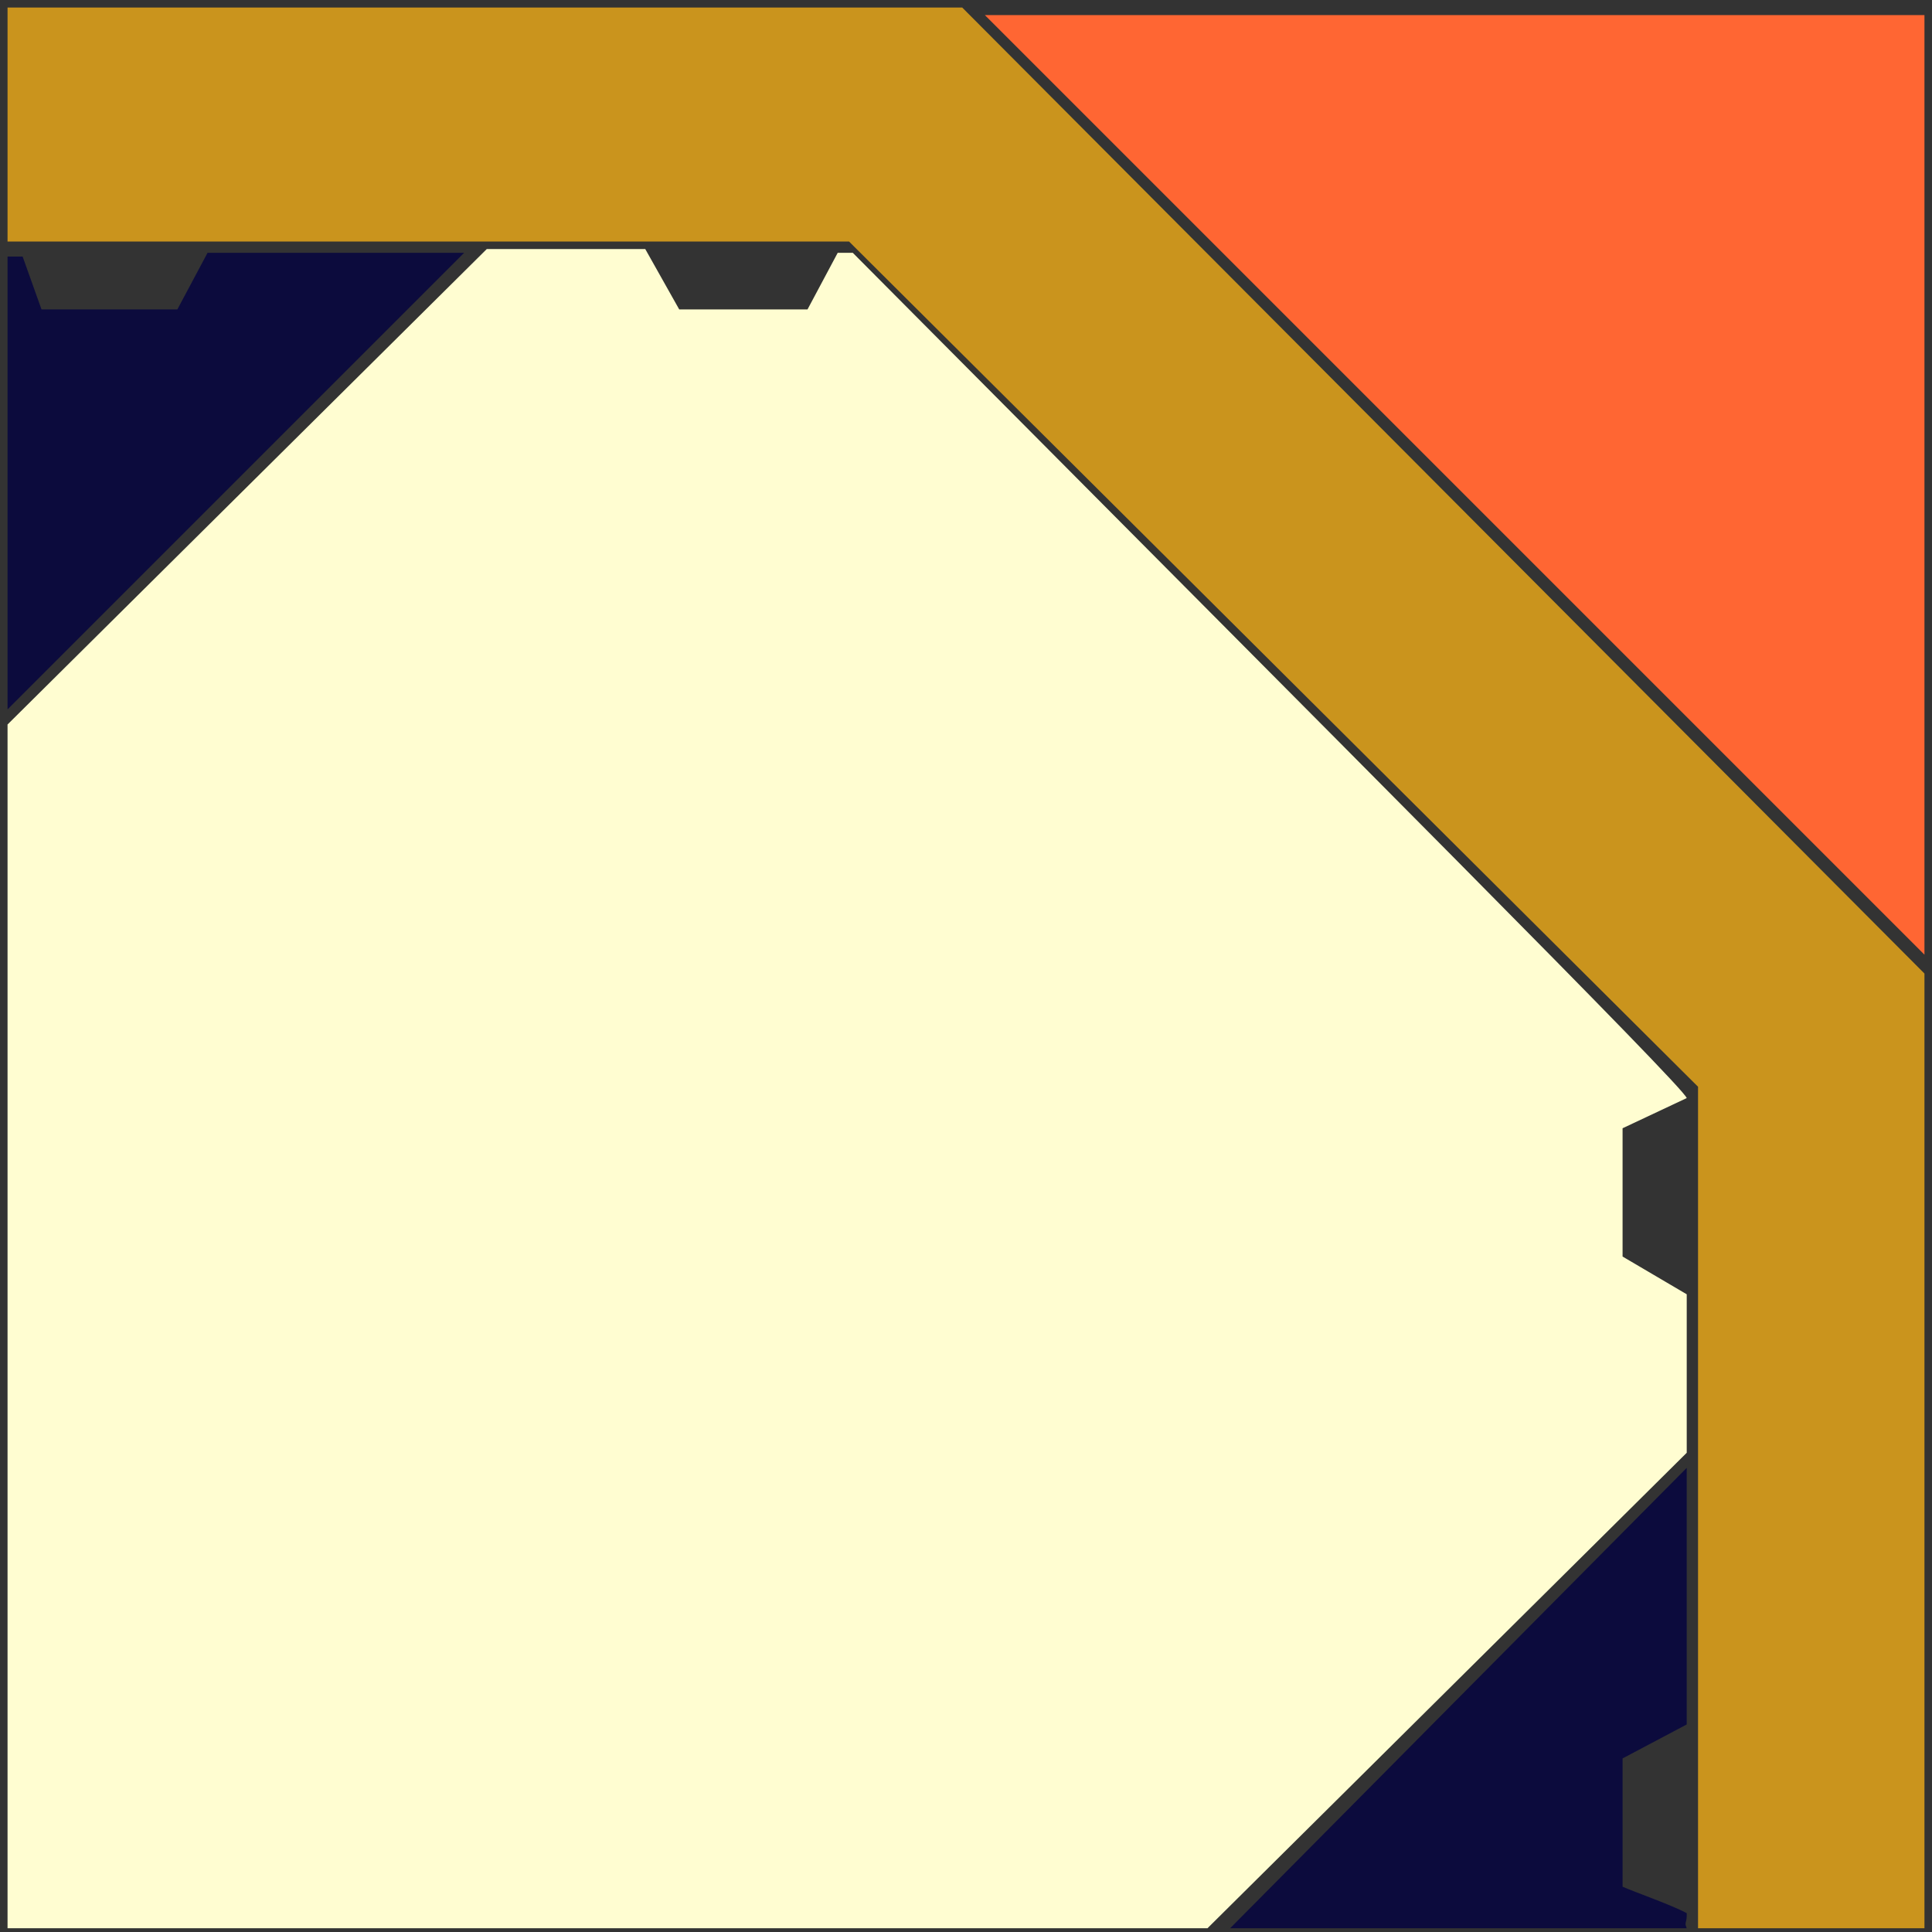<svg id="mask_shapes" data-name="mask shapes" xmlns="http://www.w3.org/2000/svg" width="512" height="512" viewBox="0 0 512 512">
  <rect x="0" y="0" width="512" height="512" fill="#333333" stroke="none"/>
  <defs>
    <style>
      .cls-1 {
        fill: #ca941d;
      }

      .cls-1, .cls-2, .cls-3, .cls-4 {
        fill-rule: evenodd;
      }

      .cls-2 {
        fill: #0c0b3d;
      }

      .cls-3 {
        fill: #f63;
      }

      .cls-4 {
        fill: #fffdd1;
      }
    </style>
  </defs>
  <path id="Main_Color" data-name="Main Color" class="cls-1" d="M2,2H255L510,258V511H450V288L225,64H2V2Z"/>
  <path id="Dark_Color" data-name="Dark Color" class="cls-2" d="M55,67h68L2,188V68H6l5,14H47ZM447,389v68s-12,6.334-17,9v34c3.952,1.708,12.708,4.731,17,7,0.106,2.752-.746,2.314,0,4H326C365.663,471,447,389,447,389Z"/>
  <path id="Accent_Color" data-name="Accent Color" class="cls-3" d="M510,4V253L261,4H510Z"/>
  <path id="Colore_riempimento_1" data-name="Colore riempimento 1" class="cls-4" d="M2,511V192L129,66h42l9,16h34l8-15h4C359.066,200.9,445.934,287.769,447,291l-17,8v34l17,10v42L320,511H2Z"/>
</svg>
